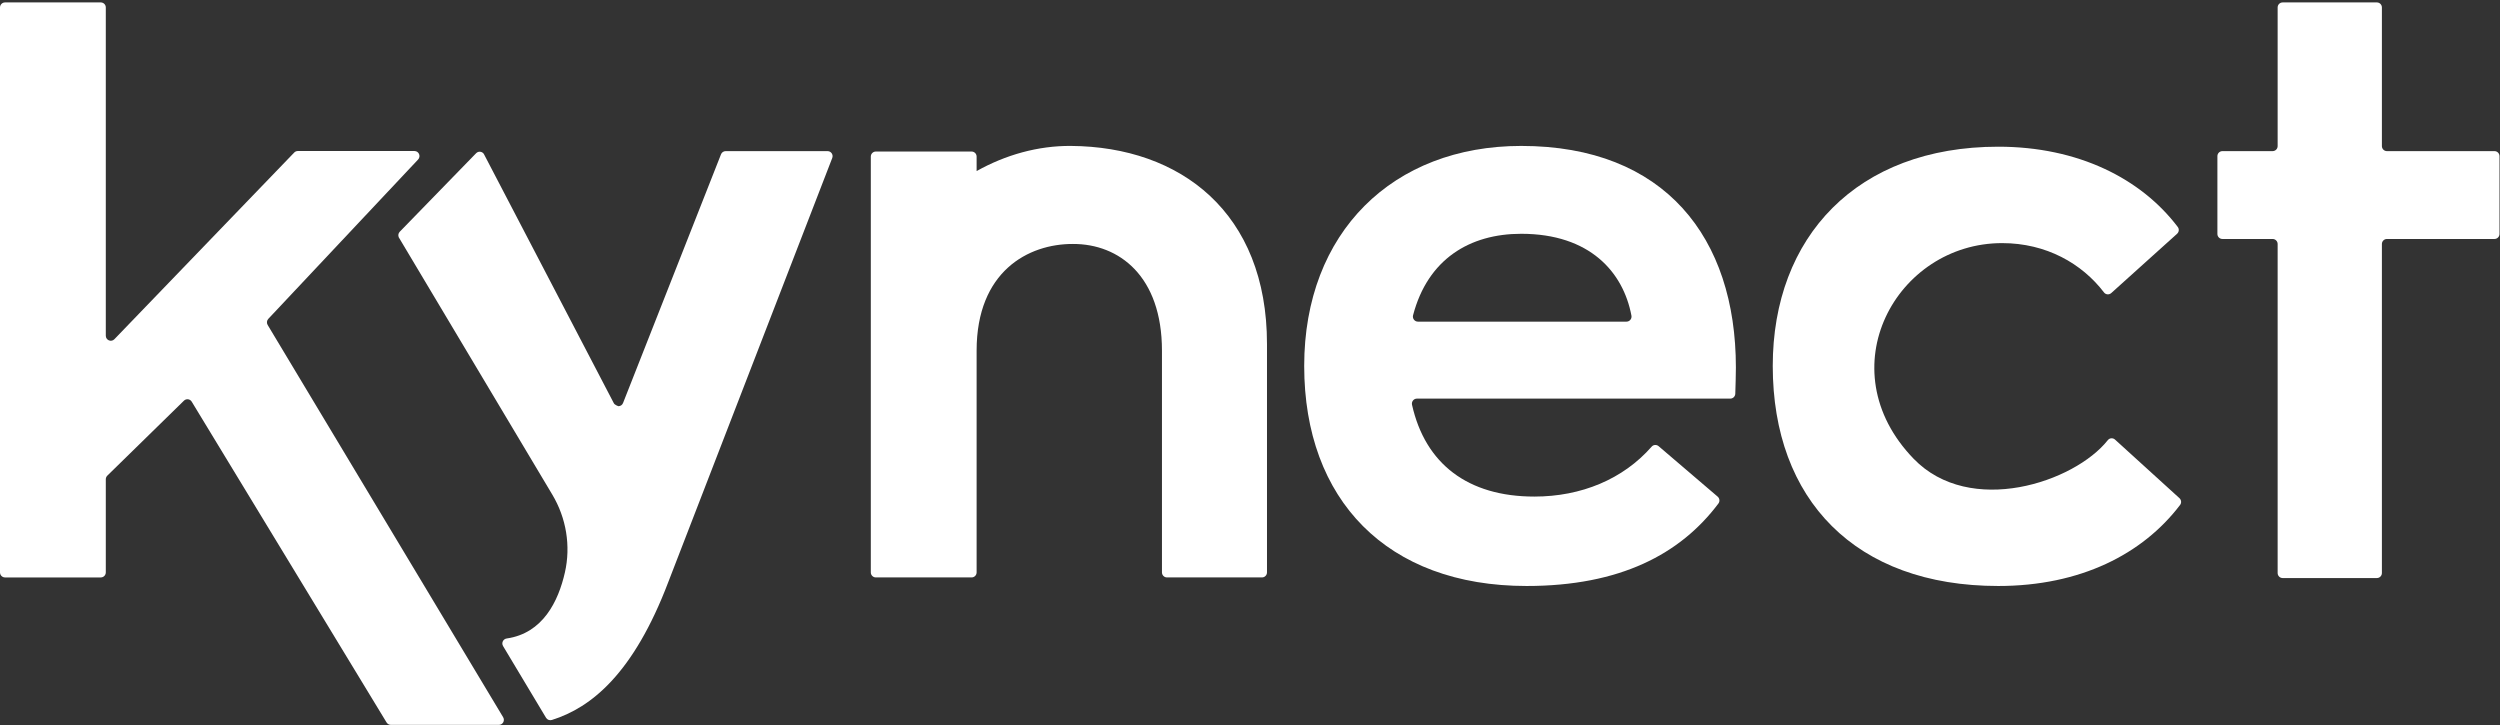 <?xml version="1.0" encoding="UTF-8"?>
<svg width="200px" height="58px" viewBox="0 0 200 58" version="1.1" xmlns="http://www.w3.org/2000/svg" xmlns:xlink="http://www.w3.org/1999/xlink">
    <rect x="0" y="0" width="200" height="58" fill="#333333" stroke="none"/>
    <!-- Generator: Sketch 63.1 (92452) - https://sketch.com -->
    <title>logo/desktop/white</title>
    <desc>Created with Sketch.</desc>
    <g id="logo/desktop/white" stroke="none" stroke-width="1" fill="none" fill-rule="evenodd">
        <path d="M57.677,12.355 L49.847,32.232 C49.789,32.392 49.639,32.497 49.471,32.497 C49.471,32.497 49.156,32.394 49.097,32.238 L38.749,12.396 C38.645,12.122 38.293,12.048 38.089,12.258 L31.98,18.539 C31.865,18.658 31.834,18.835 31.901,18.986 L44.185,39.57 C45.301,41.439 45.675,43.671 45.192,45.797 C44.666,48.11 43.427,50.664 40.533,51.079 C40.248,51.12 40.096,51.438 40.245,51.685 L43.683,57.422 C43.779,57.582 43.971,57.653 44.148,57.598 C47.313,56.607 50.682,53.878 53.462,46.568 L66.58,12.639 C66.682,12.375 66.489,12.09 66.207,12.09 L58.053,12.09 C57.885,12.09 57.734,12.196 57.677,12.355" id="Fill-1" fill="#FFFFFF"></path>
        <path d="M30.926,57.797 L15.336,32.132 C15.202,31.912 14.9,31.873 14.716,32.054 L8.585,38.052 C8.508,38.128 8.464,38.232 8.464,38.341 L8.464,45.792 C8.464,46.014 8.285,46.195 8.064,46.195 L0.4,46.195 C0.179,46.195 -5.78034682e-05,46.014 -5.78034682e-05,45.792 L-5.78034682e-05,0.597 C-5.78034682e-05,0.374 0.179,0.194 0.4,0.194 L8.064,0.194 C8.285,0.194 8.464,0.374 8.464,0.597 L8.464,26.857 C8.464,27.218 8.9,27.397 9.15,27.138 L23.538,12.203 C23.613,12.125 23.716,12.082 23.824,12.082 L33.158,12.082 C33.51,12.082 33.691,12.507 33.446,12.763 L21.465,25.508 C21.34,25.64 21.318,25.839 21.412,25.995 L40.252,57.379 C40.414,57.647 40.222,57.99 39.91,57.99 L31.267,57.99 C31.128,57.99 30.999,57.917 30.926,57.797" id="Fill-3" fill="#FFFFFF"></path>
        <path d="M113.432,25.731 L130.121,25.731 C130.373,25.731 130.562,25.5 130.515,25.251 C129.86,21.774 127.19,18.703 121.696,18.703 C117.585,18.703 114.222,20.727 113.045,25.221 C112.978,25.478 113.168,25.731 113.432,25.731 M138.423,31.889 L113.353,31.889 C113.095,31.889 112.906,32.131 112.962,32.385 C114.021,37.11 117.431,39.726 122.746,39.726 C126.499,39.726 129.85,38.338 132.134,35.73 C132.277,35.567 132.525,35.554 132.689,35.694 L137.412,39.73 C137.573,39.868 137.602,40.109 137.475,40.278 C134.433,44.332 129.604,46.879 122.129,46.879 C110.946,46.879 104.336,39.975 104.336,29.276 C104.336,18.578 111.44,11.674 121.696,11.674 C133.188,11.674 138.871,19.013 138.871,29.401 C138.871,29.965 138.841,30.954 138.823,31.5 C138.816,31.717 138.639,31.889 138.423,31.889" id="Fill-6" fill="#FFFFFF"></path>
        <path d="M141.82,29.276 C141.82,18.951 148.555,11.736 159.861,11.736 C166.248,11.736 171.284,14.281 174.222,18.158 C174.348,18.324 174.322,18.56 174.168,18.7 L168.9,23.445 C168.728,23.6 168.46,23.579 168.32,23.395 C166.561,21.087 163.702,19.449 160.169,19.449 C151.703,19.449 146.138,29.508 153.09,36.7 C157.602,41.367 165.95,38.589 168.626,35.211 C168.768,35.031 169.033,35.013 169.202,35.167 L174.355,39.852 C174.509,39.992 174.534,40.228 174.408,40.394 C171.415,44.332 166.432,46.879 159.861,46.879 C148.431,46.879 141.82,39.974 141.82,29.276" id="Fill-8" fill="#FFFFFF"></path>
        <path d="M182.211,45.841 L182.211,19.521 C182.211,19.298 182.032,19.118 181.811,19.118 L177.792,19.118 C177.571,19.118 177.392,18.938 177.392,18.715 L177.392,12.492 C177.392,12.27 177.571,12.09 177.792,12.09 L181.811,12.09 C182.032,12.09 182.211,11.909 182.211,11.687 L182.211,0.597 C182.211,0.374 182.39,0.194 182.611,0.194 L190.152,0.194 C190.373,0.194 190.552,0.374 190.552,0.597 L190.552,11.687 C190.552,11.909 190.731,12.09 190.952,12.09 L199.56,12.09 C199.781,12.09 199.96,12.27 199.96,12.492 L199.96,18.715 C199.96,18.938 199.781,19.118 199.56,19.118 L190.952,19.118 C190.731,19.118 190.552,19.298 190.552,19.521 L190.552,45.841 C190.552,46.063 190.373,46.244 190.152,46.244 L182.611,46.244 C182.39,46.244 182.211,46.063 182.211,45.841" id="Fill-10" fill="#FFFFFF"></path>
        <path d="M85.674,11.674 C83.038,11.655 80.44,12.39 78.129,13.685 L78.129,12.526 C78.129,12.303 77.95,12.123 77.729,12.123 L70.065,12.123 C69.844,12.123 69.665,12.303 69.665,12.526 L69.665,45.792 C69.665,46.014 69.844,46.194 70.065,46.194 L77.729,46.194 C77.95,46.194 78.129,46.014 78.129,45.792 L78.129,28.055 C78.129,21.713 82.261,19.505 85.835,19.517 C89.524,19.505 92.957,22.084 92.957,28.056 L92.957,45.792 C92.957,46.014 93.136,46.194 93.357,46.194 L100.959,46.194 C101.18,46.194 101.359,46.014 101.359,45.792 L101.359,27.519 C101.359,17.008 94.447,11.736 85.674,11.674" id="Fill-13" fill="#FFFFFF"></path>
    </g>
</svg>